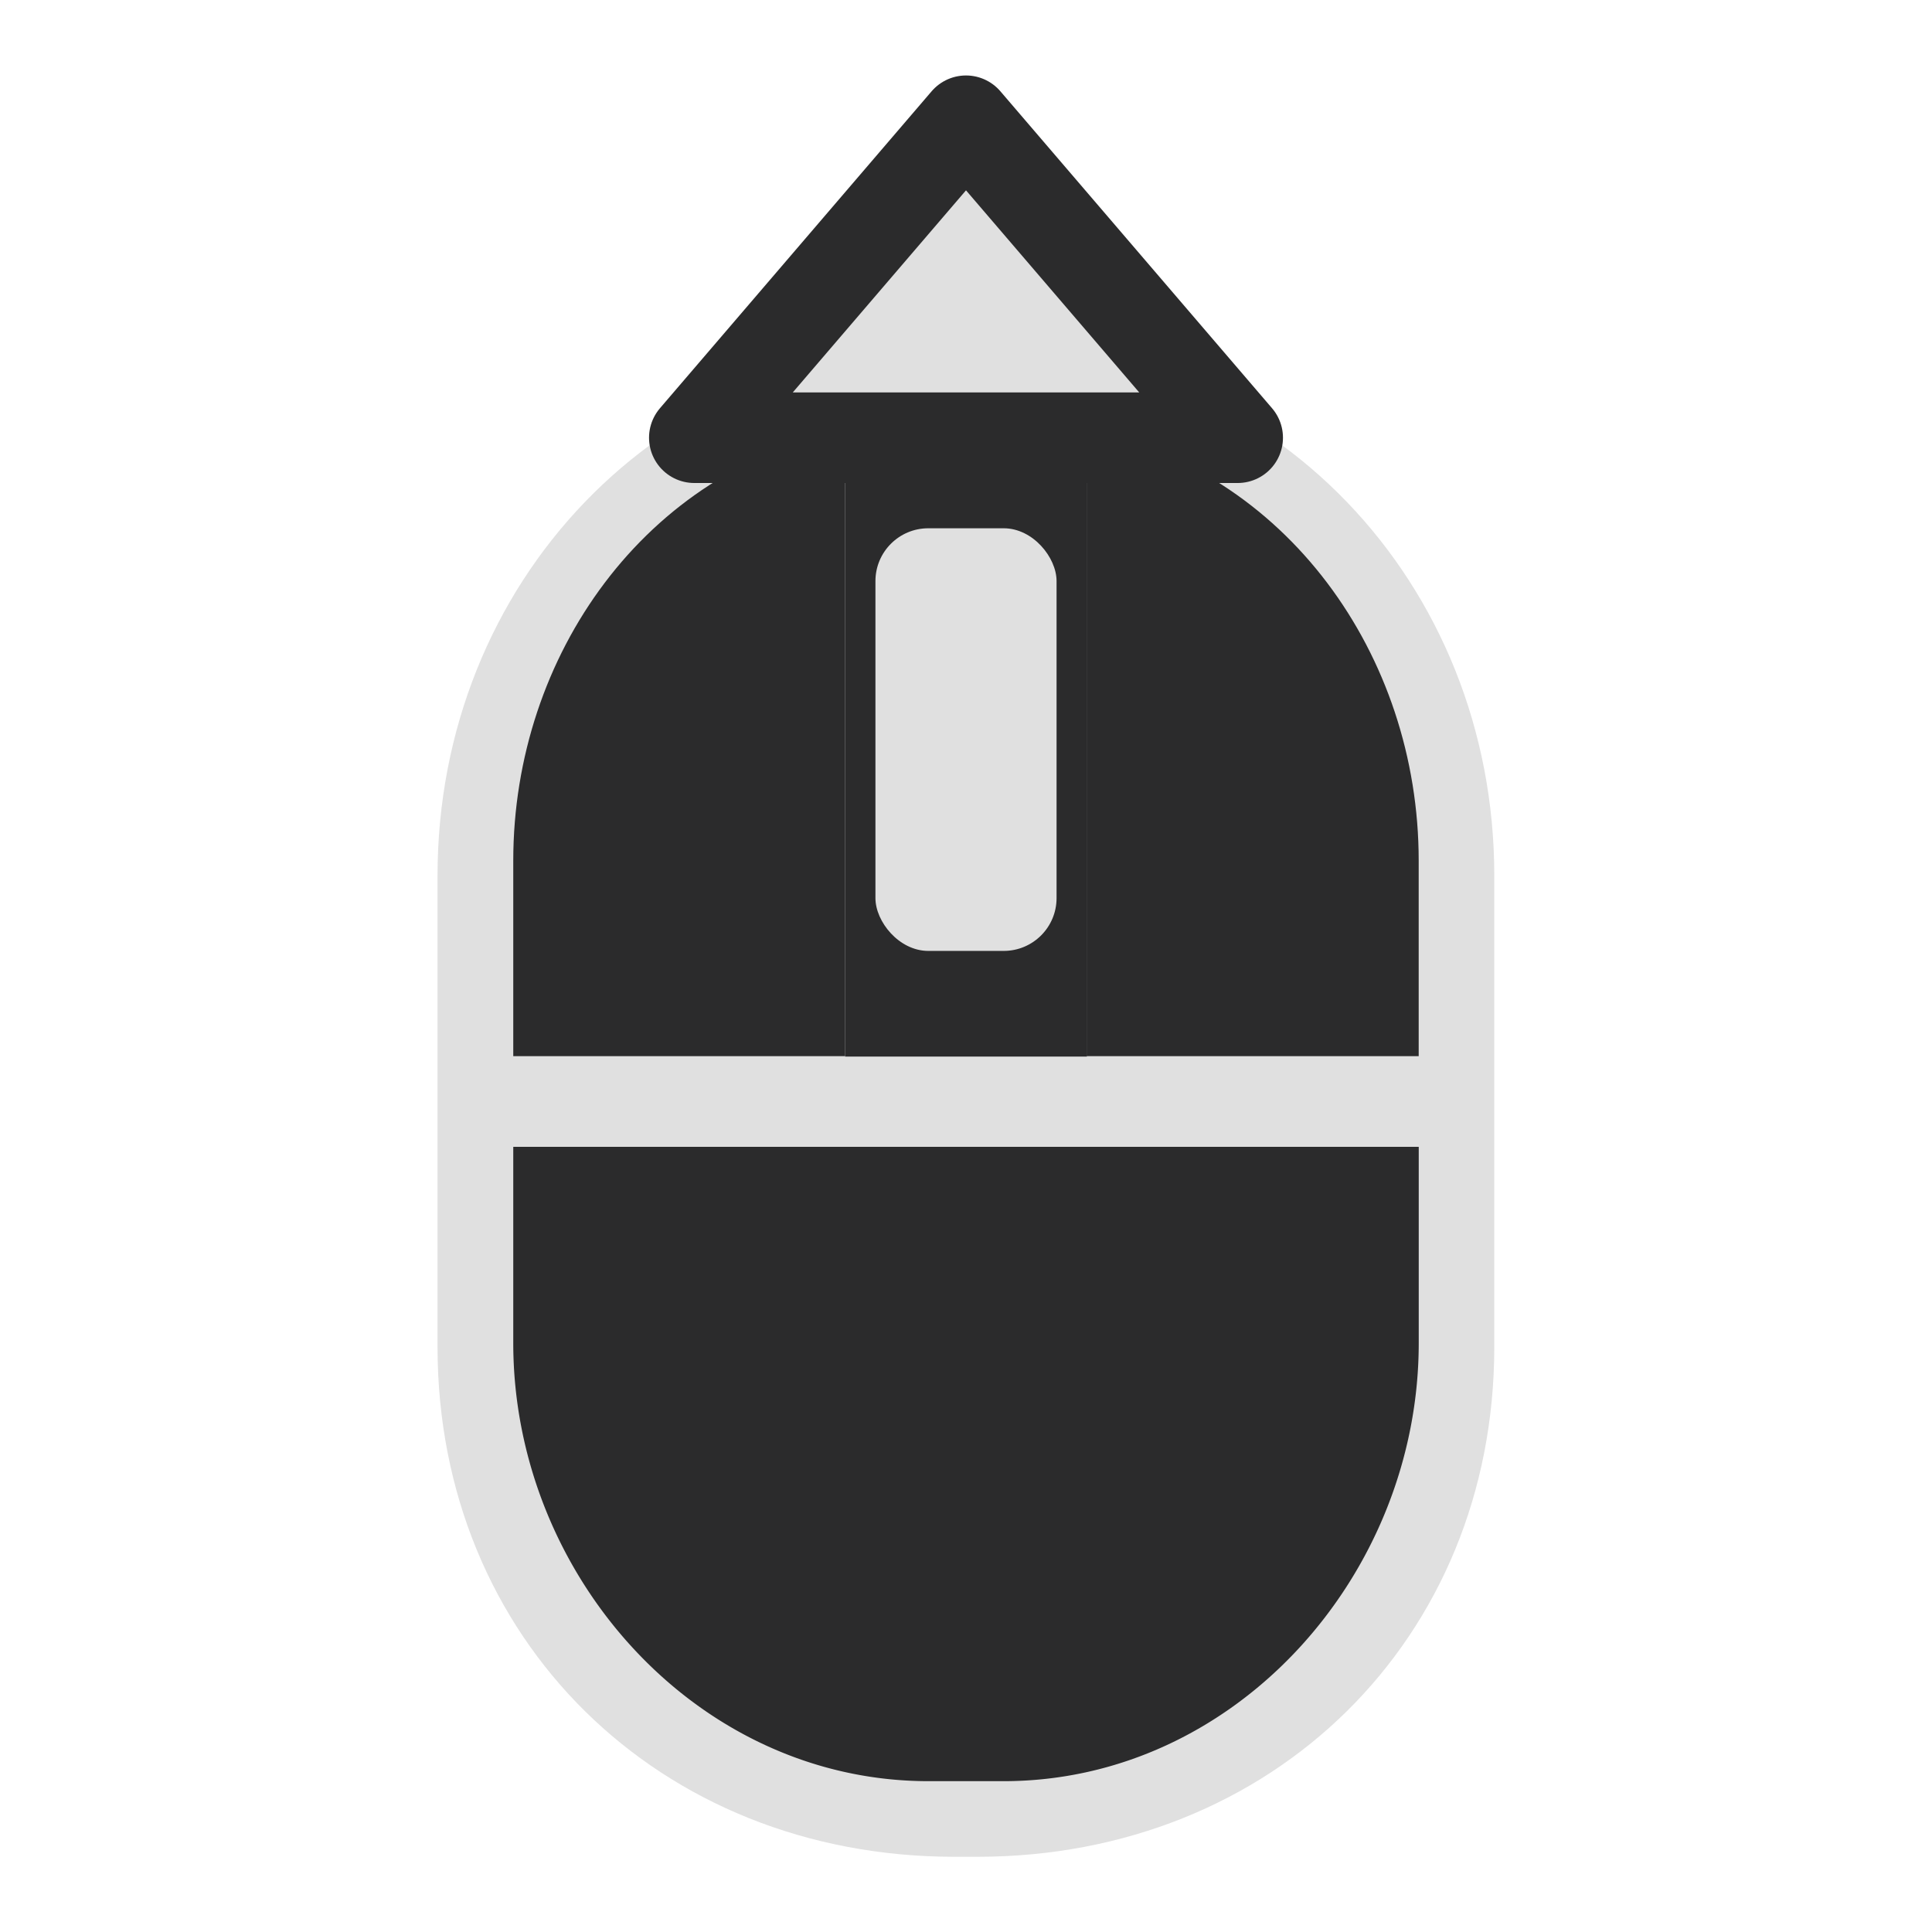 <svg id="m_b" data-name="m b" xmlns="http://www.w3.org/2000/svg" width="128" height="128" viewBox="0 0 128 128">
<defs>
    <style>
      .cls-1, .cls-3, .cls-4 {
        fill: #e0e0e0;
      }

      .cls-1, .cls-2, .cls-4 {
        fill-rule: evenodd;
      }

      .cls-2 {
        fill: #2b2b2c;
      }

      .cls-4 {
        stroke: #2b2b2c;
        stroke-linecap: round;
        stroke-linejoin: round;
        stroke-width: 6px;
      }
    </style>
  </defs>
  <path class="cls-1" d="M28.988,58.008V89.242c0,19.332,14.655,33.775,34.248,33.775h1.517C84.346,123.017,99,108.574,99,89.242V58.008c0-19.332-14.655-35.025-34.248-35.025H63.236c-19.593,0-34.248,15.693-34.248,35.025h0Z"/>
  <path class="cls-2" d="M34.005,88.98v-13H93.995v13c0,15.348-12.12,29.027-27.512,29.027H61.517c-15.392,0-27.512-13.679-27.512-29.027h0ZM72.009,70H55.991V28.521A30.95,30.95,0,0,1,61.517,28h4.966a30.951,30.951,0,0,1,5.526.52V70Z"/>
  <path class="cls-2" d="M55.991,69.972H34.005V57.02c0-13.645,8.825-25.935,21.986-28.505V69.972Z"/>
  <path class="cls-2" d="M71.992,69.972V28.514c13.162,2.571,22,14.86,22,28.505V69.972h-22Z"/>
  <rect id="Rounded_Rectangle_3" data-name="Rounded Rectangle 3" class="cls-3" x="58" y="35" width="12" height="28" rx="3.5" ry="3.5"/>
  <path id="up" class="cls-4" d="M82,29H46L64,8Z"/>
</svg>
